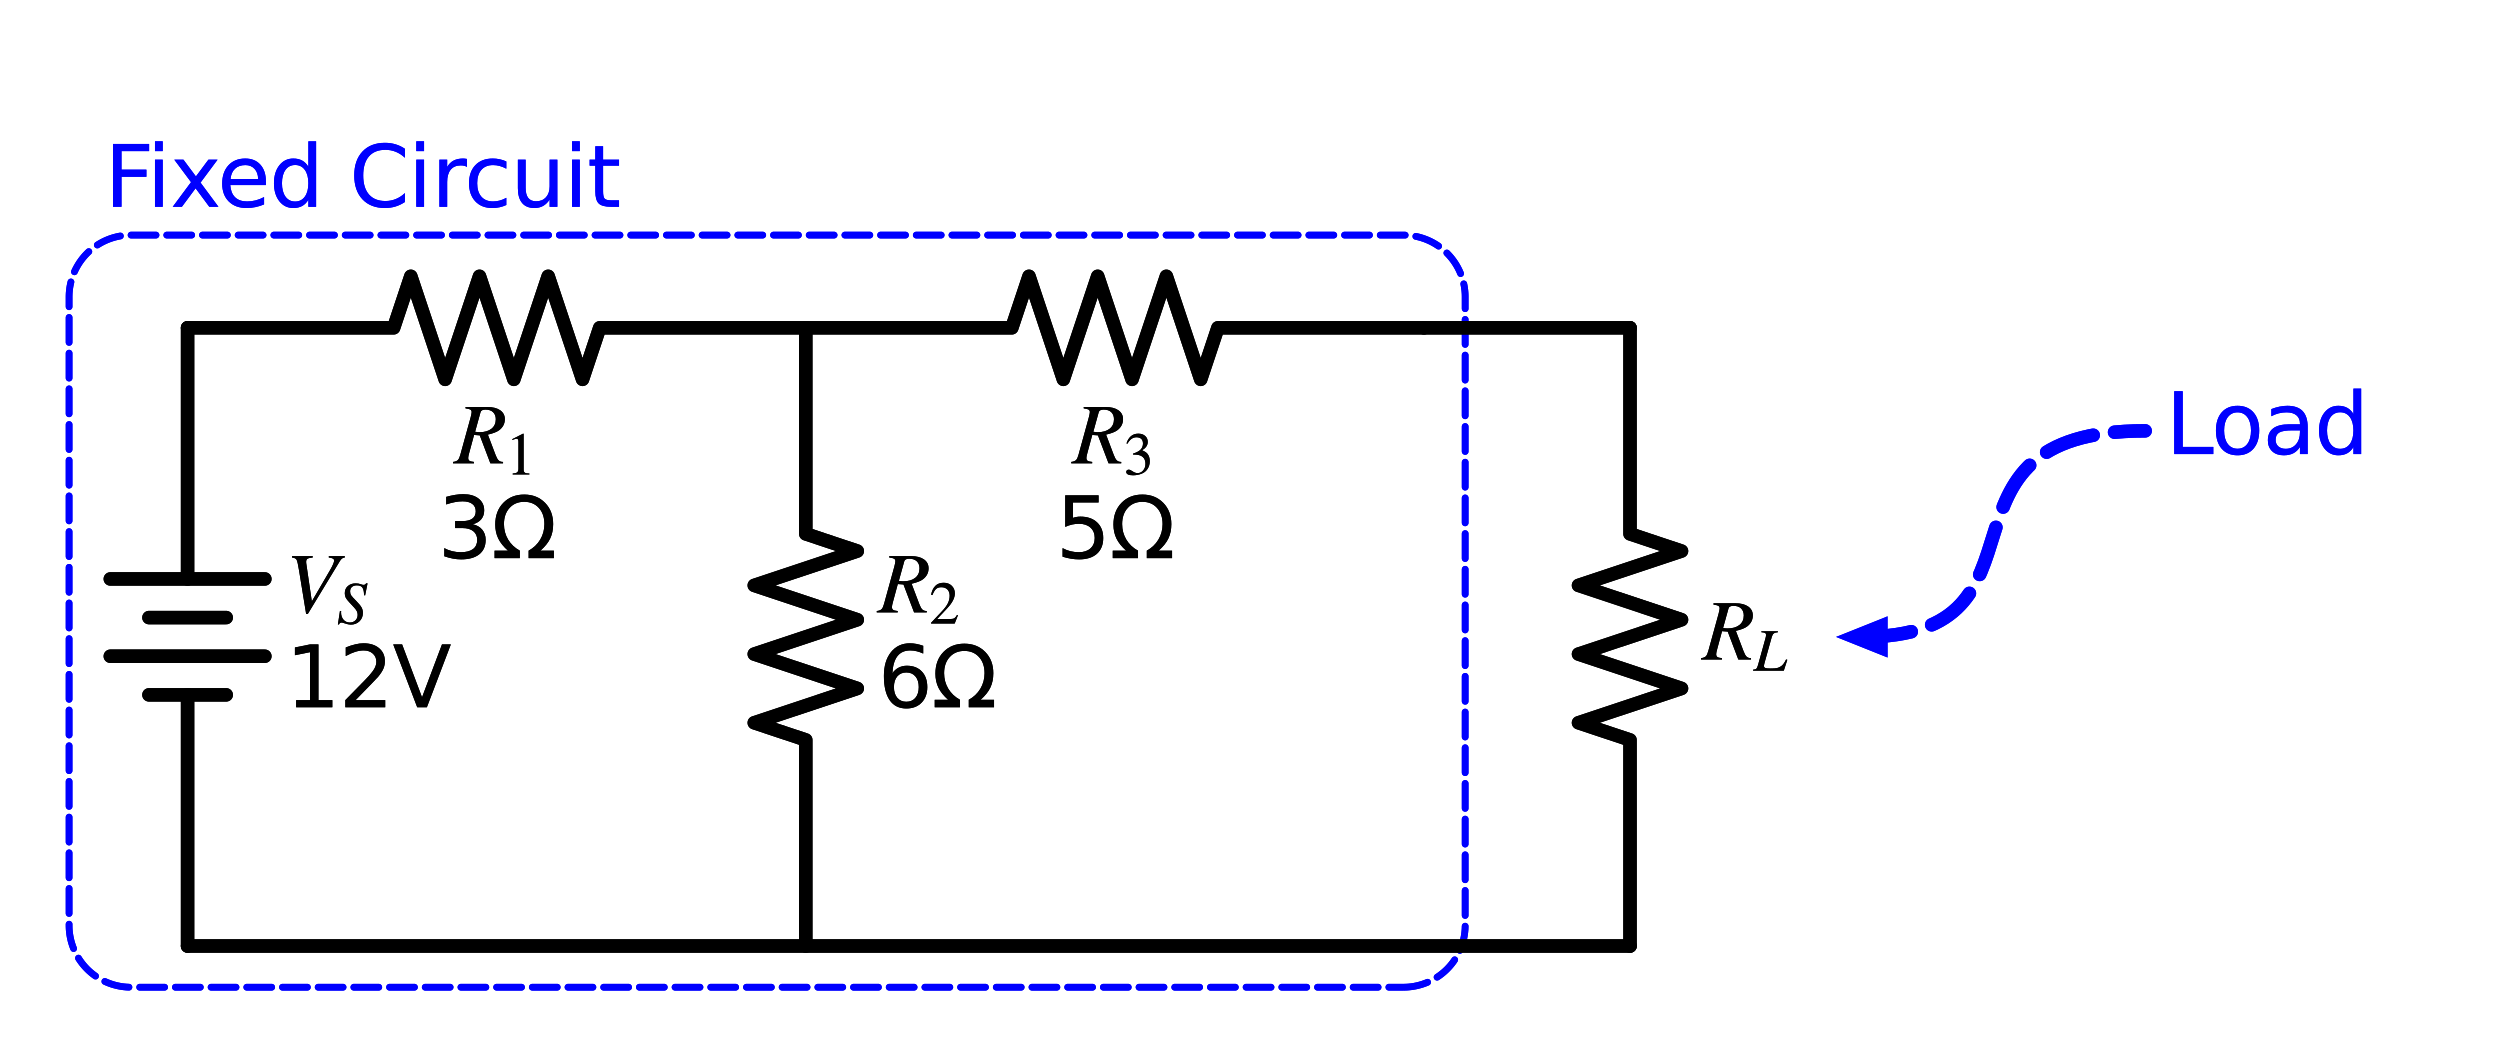 <?xml version="1.0" encoding="utf-8" standalone="no"?>
<!DOCTYPE svg PUBLIC "-//W3C//DTD SVG 1.1//EN"
  "http://www.w3.org/Graphics/SVG/1.1/DTD/svg11.dtd">
<svg xmlns:xlink="http://www.w3.org/1999/xlink" width="371.247pt" height="156.86pt" viewBox="0 0 371.247 156.86" xmlns="http://www.w3.org/2000/svg" version="1.1">
 <defs>
  <style type="text/css">*{stroke-linejoin: round; stroke-linecap: butt}</style>
 </defs>
 <g id="figure_1">
  <g id="patch_1">
   <path d="M 0 156.86 
L 371.247 156.86 
L 371.247 0 
L 0 0 
L 0 156.86 
z
" style="fill: none"/>
  </g>
  <g id="axes_1">
   <g id="patch_2">
    <path d="M 208.395 146.6 
L 208.541 146.599 
L 208.686 146.595 
L 208.832 146.59 
L 208.977 146.582 
L 209.123 146.571 
L 209.268 146.558 
L 209.412 146.543 
L 209.557 146.526 
L 209.701 146.507 
L 209.845 146.485 
L 209.989 146.461 
L 210.132 146.434 
L 210.275 146.405 
L 210.417 146.374 
L 210.559 146.341 
L 210.701 146.306 
L 210.841 146.268 
L 210.981 146.228 
L 211.121 146.186 
L 211.259 146.142 
L 211.397 146.095 
L 211.535 146.046 
L 211.671 145.995 
L 211.807 145.942 
L 211.942 145.887 
L 212.076 145.83 
L 212.209 145.77 
L 212.341 145.709 
L 212.472 145.645 
L 212.602 145.58 
L 212.73 145.512 
L 212.858 145.442 
L 212.985 145.37 
L 213.111 145.296 
L 213.235 145.22 
L 213.358 145.143 
L 213.48 145.063 
L 213.601 144.981 
L 213.72 144.898 
L 213.838 144.812 
L 213.954 144.725 
L 214.07 144.636 
L 214.183 144.545 
L 214.296 144.452 
L 214.407 144.358 
L 214.516 144.262 
L 214.624 144.164 
L 214.73 144.064 
L 214.835 143.963 
L 214.938 143.86 
L 215.039 143.755 
L 215.139 143.649 
L 215.237 143.541 
L 215.333 143.432 
L 215.427 143.321 
L 215.52 143.208 
L 215.611 143.095 
L 215.7 142.979 
L 215.787 142.863 
L 215.873 142.745 
L 215.956 142.626 
L 216.038 142.505 
L 216.118 142.383 
L 216.195 142.26 
L 216.271 142.136 
L 216.345 142.01 
L 216.417 141.883 
L 216.487 141.755 
L 216.555 141.627 
L 216.62 141.497 
L 216.684 141.366 
L 216.745 141.234 
L 216.805 141.101 
L 216.862 140.967 
L 216.917 140.832 
L 216.97 140.696 
L 217.021 140.56 
L 217.07 140.422 
L 217.117 140.284 
L 217.161 140.146 
L 217.203 140.006 
L 217.243 139.866 
L 217.281 139.726 
L 217.316 139.584 
L 217.349 139.442 
L 217.38 139.3 
L 217.409 139.157 
L 217.436 139.014 
L 217.46 138.87 
L 217.482 138.726 
L 217.501 138.582 
L 217.518 138.437 
L 217.533 138.293 
L 217.546 138.148 
L 217.557 138.002 
L 217.565 137.857 
L 217.57 137.711 
L 217.574 137.566 
L 217.575 137.42 
L 217.575 44.09 
L 217.574 43.944 
L 217.57 43.799 
L 217.565 43.653 
L 217.557 43.508 
L 217.546 43.362 
L 217.533 43.217 
L 217.518 43.073 
L 217.501 42.928 
L 217.482 42.784 
L 217.46 42.64 
L 217.436 42.496 
L 217.409 42.353 
L 217.38 42.21 
L 217.349 42.068 
L 217.316 41.926 
L 217.281 41.784 
L 217.243 41.644 
L 217.203 41.504 
L 217.161 41.364 
L 217.117 41.226 
L 217.07 41.088 
L 217.021 40.95 
L 216.97 40.814 
L 216.917 40.678 
L 216.862 40.543 
L 216.805 40.409 
L 216.745 40.276 
L 216.684 40.144 
L 216.62 40.013 
L 216.555 39.883 
L 216.487 39.755 
L 216.417 39.627 
L 216.345 39.5 
L 216.271 39.374 
L 216.195 39.25 
L 216.118 39.127 
L 216.038 39.005 
L 215.956 38.884 
L 215.873 38.765 
L 215.787 38.647 
L 215.7 38.531 
L 215.611 38.415 
L 215.52 38.302 
L 215.427 38.189 
L 215.333 38.078 
L 215.237 37.969 
L 215.139 37.861 
L 215.039 37.755 
L 214.938 37.65 
L 214.835 37.547 
L 214.73 37.446 
L 214.624 37.346 
L 214.516 37.248 
L 214.407 37.152 
L 214.296 37.058 
L 214.183 36.965 
L 214.07 36.874 
L 213.954 36.785 
L 213.838 36.698 
L 213.72 36.612 
L 213.601 36.529 
L 213.48 36.447 
L 213.358 36.367 
L 213.235 36.29 
L 213.111 36.214 
L 212.985 36.14 
L 212.858 36.068 
L 212.73 35.998 
L 212.602 35.93 
L 212.472 35.865 
L 212.341 35.801 
L 212.209 35.74 
L 212.076 35.68 
L 211.942 35.623 
L 211.807 35.568 
L 211.671 35.515 
L 211.535 35.464 
L 211.397 35.415 
L 211.259 35.368 
L 211.121 35.324 
L 210.981 35.282 
L 210.841 35.242 
L 210.701 35.204 
L 210.559 35.169 
L 210.417 35.136 
L 210.275 35.105 
L 210.132 35.076 
L 209.989 35.049 
L 209.845 35.025 
L 209.701 35.003 
L 209.557 34.984 
L 209.412 34.967 
L 209.268 34.952 
L 209.123 34.939 
L 208.977 34.928 
L 208.832 34.92 
L 208.686 34.915 
L 208.541 34.911 
L 208.395 34.91 
L 19.44 34.91 
L 19.294 34.911 
L 19.149 34.915 
L 19.003 34.92 
L 18.858 34.928 
L 18.712 34.939 
L 18.567 34.952 
L 18.423 34.967 
L 18.278 34.984 
L 18.134 35.003 
L 17.99 35.025 
L 17.846 35.049 
L 17.703 35.076 
L 17.56 35.105 
L 17.418 35.136 
L 17.276 35.169 
L 17.134 35.204 
L 16.994 35.242 
L 16.854 35.282 
L 16.714 35.324 
L 16.576 35.368 
L 16.438 35.415 
L 16.3 35.464 
L 16.164 35.515 
L 16.028 35.568 
L 15.893 35.623 
L 15.759 35.68 
L 15.626 35.74 
L 15.494 35.801 
L 15.363 35.865 
L 15.233 35.93 
L 15.105 35.998 
L 14.977 36.068 
L 14.85 36.14 
L 14.724 36.214 
L 14.6 36.29 
L 14.477 36.367 
L 14.355 36.447 
L 14.234 36.529 
L 14.115 36.612 
L 13.997 36.698 
L 13.881 36.785 
L 13.765 36.874 
L 13.652 36.965 
L 13.539 37.058 
L 13.428 37.152 
L 13.319 37.248 
L 13.211 37.346 
L 13.105 37.446 
L 13 37.547 
L 12.897 37.65 
L 12.796 37.755 
L 12.696 37.861 
L 12.598 37.969 
L 12.502 38.078 
L 12.408 38.189 
L 12.315 38.302 
L 12.224 38.415 
L 12.135 38.531 
L 12.048 38.647 
L 11.962 38.765 
L 11.879 38.884 
L 11.797 39.005 
L 11.717 39.127 
L 11.64 39.25 
L 11.564 39.374 
L 11.49 39.5 
L 11.418 39.627 
L 11.348 39.755 
L 11.28 39.883 
L 11.215 40.013 
L 11.151 40.144 
L 11.09 40.276 
L 11.03 40.409 
L 10.973 40.543 
L 10.918 40.678 
L 10.865 40.814 
L 10.814 40.95 
L 10.765 41.088 
L 10.718 41.226 
L 10.674 41.364 
L 10.632 41.504 
L 10.592 41.644 
L 10.554 41.784 
L 10.519 41.926 
L 10.486 42.068 
L 10.455 42.21 
L 10.426 42.353 
L 10.399 42.496 
L 10.375 42.64 
L 10.353 42.784 
L 10.334 42.928 
L 10.317 43.073 
L 10.302 43.217 
L 10.289 43.362 
L 10.278 43.508 
L 10.27 43.653 
L 10.265 43.799 
L 10.261 43.944 
L 10.26 44.09 
L 10.26 137.42 
L 10.261 137.566 
L 10.265 137.711 
L 10.27 137.857 
L 10.278 138.002 
L 10.289 138.148 
L 10.302 138.293 
L 10.317 138.437 
L 10.334 138.582 
L 10.353 138.726 
L 10.375 138.87 
L 10.399 139.014 
L 10.426 139.157 
L 10.455 139.3 
L 10.486 139.442 
L 10.519 139.584 
L 10.554 139.726 
L 10.592 139.866 
L 10.632 140.006 
L 10.674 140.146 
L 10.718 140.284 
L 10.765 140.422 
L 10.814 140.56 
L 10.865 140.696 
L 10.918 140.832 
L 10.973 140.967 
L 11.03 141.101 
L 11.09 141.234 
L 11.151 141.366 
L 11.215 141.497 
L 11.28 141.627 
L 11.348 141.755 
L 11.418 141.883 
L 11.49 142.01 
L 11.564 142.136 
L 11.64 142.26 
L 11.717 142.383 
L 11.797 142.505 
L 11.879 142.626 
L 11.962 142.745 
L 12.048 142.863 
L 12.135 142.979 
L 12.224 143.095 
L 12.315 143.208 
L 12.408 143.321 
L 12.502 143.432 
L 12.598 143.541 
L 12.696 143.649 
L 12.796 143.755 
L 12.897 143.86 
L 13 143.963 
L 13.105 144.064 
L 13.211 144.164 
L 13.319 144.262 
L 13.428 144.358 
L 13.539 144.452 
L 13.652 144.545 
L 13.765 144.636 
L 13.881 144.725 
L 13.997 144.812 
L 14.115 144.898 
L 14.234 144.981 
L 14.355 145.063 
L 14.477 145.143 
L 14.6 145.22 
L 14.724 145.296 
L 14.85 145.37 
L 14.977 145.442 
L 15.105 145.512 
L 15.233 145.58 
L 15.363 145.645 
L 15.494 145.709 
L 15.626 145.77 
L 15.759 145.83 
L 15.893 145.887 
L 16.028 145.942 
L 16.164 145.995 
L 16.3 146.046 
L 16.438 146.095 
L 16.576 146.142 
L 16.714 146.186 
L 16.854 146.228 
L 16.994 146.268 
L 17.134 146.306 
L 17.276 146.341 
L 17.418 146.374 
L 17.56 146.405 
L 17.703 146.434 
L 17.846 146.461 
L 17.99 146.485 
L 18.134 146.507 
L 18.278 146.526 
L 18.423 146.543 
L 18.567 146.558 
L 18.712 146.571 
L 18.858 146.582 
L 19.003 146.59 
L 19.149 146.595 
L 19.294 146.599 
L 19.44 146.6 
L 208.395 146.6 
z
" clip-path="url(#pefaad13adb)" style="fill: none; stroke-dasharray: 3.7,1.6; stroke-dashoffset: 0; stroke: #0000ff; stroke-linecap: round"/>
   </g>
   <g id="patch_3">
    <path d="M 276.48 94.58 
C 307.08 94.58 284.13 63.98 318.555 63.98 
" clip-path="url(#pefaad13adb)" style="fill: none; stroke-dasharray: 7.4,3.2; stroke-dashoffset: 0; stroke: #0000ff; stroke-width: 2; stroke-linejoin: miter; stroke-linecap: round"/>
   </g>
   <g id="patch_4">
    <path d="M 280.305 97.64 
L 272.655 94.58 
L 280.305 91.52 
z
" clip-path="url(#pefaad13adb)" style="fill: #0000ff"/>
   </g>
   <g id="patch_5">
    <path d="M 208.395 146.6 
L 208.541 146.599 
L 208.686 146.595 
L 208.832 146.59 
L 208.977 146.582 
L 209.123 146.571 
L 209.268 146.558 
L 209.412 146.543 
L 209.557 146.526 
L 209.701 146.507 
L 209.845 146.485 
L 209.989 146.461 
L 210.132 146.434 
L 210.275 146.405 
L 210.417 146.374 
L 210.559 146.341 
L 210.701 146.306 
L 210.841 146.268 
L 210.981 146.228 
L 211.121 146.186 
L 211.259 146.142 
L 211.397 146.095 
L 211.535 146.046 
L 211.671 145.995 
L 211.807 145.942 
L 211.942 145.887 
L 212.076 145.83 
L 212.209 145.77 
L 212.341 145.709 
L 212.472 145.645 
L 212.602 145.58 
L 212.73 145.512 
L 212.858 145.442 
L 212.985 145.37 
L 213.111 145.296 
L 213.235 145.22 
L 213.358 145.143 
L 213.48 145.063 
L 213.601 144.981 
L 213.72 144.898 
L 213.838 144.812 
L 213.954 144.725 
L 214.07 144.636 
L 214.183 144.545 
L 214.296 144.452 
L 214.407 144.358 
L 214.516 144.262 
L 214.624 144.164 
L 214.73 144.064 
L 214.835 143.963 
L 214.938 143.86 
L 215.039 143.755 
L 215.139 143.649 
L 215.237 143.541 
L 215.333 143.432 
L 215.427 143.321 
L 215.52 143.208 
L 215.611 143.095 
L 215.7 142.979 
L 215.787 142.863 
L 215.873 142.745 
L 215.956 142.626 
L 216.038 142.505 
L 216.118 142.383 
L 216.195 142.26 
L 216.271 142.136 
L 216.345 142.01 
L 216.417 141.883 
L 216.487 141.755 
L 216.555 141.627 
L 216.62 141.497 
L 216.684 141.366 
L 216.745 141.234 
L 216.805 141.101 
L 216.862 140.967 
L 216.917 140.832 
L 216.97 140.696 
L 217.021 140.56 
L 217.07 140.422 
L 217.117 140.284 
L 217.161 140.146 
L 217.203 140.006 
L 217.243 139.866 
L 217.281 139.726 
L 217.316 139.584 
L 217.349 139.442 
L 217.38 139.3 
L 217.409 139.157 
L 217.436 139.014 
L 217.46 138.87 
L 217.482 138.726 
L 217.501 138.582 
L 217.518 138.437 
L 217.533 138.293 
L 217.546 138.148 
L 217.557 138.002 
L 217.565 137.857 
L 217.57 137.711 
L 217.574 137.566 
L 217.575 137.42 
L 217.575 44.09 
L 217.574 43.944 
L 217.57 43.799 
L 217.565 43.653 
L 217.557 43.508 
L 217.546 43.362 
L 217.533 43.217 
L 217.518 43.073 
L 217.501 42.928 
L 217.482 42.784 
L 217.46 42.64 
L 217.436 42.496 
L 217.409 42.353 
L 217.38 42.21 
L 217.349 42.068 
L 217.316 41.926 
L 217.281 41.784 
L 217.243 41.644 
L 217.203 41.504 
L 217.161 41.364 
L 217.117 41.226 
L 217.07 41.088 
L 217.021 40.95 
L 216.97 40.814 
L 216.917 40.678 
L 216.862 40.543 
L 216.805 40.409 
L 216.745 40.276 
L 216.684 40.144 
L 216.62 40.013 
L 216.555 39.883 
L 216.487 39.755 
L 216.417 39.627 
L 216.345 39.5 
L 216.271 39.374 
L 216.195 39.25 
L 216.118 39.127 
L 216.038 39.005 
L 215.956 38.884 
L 215.873 38.765 
L 215.787 38.647 
L 215.7 38.531 
L 215.611 38.415 
L 215.52 38.302 
L 215.427 38.189 
L 215.333 38.078 
L 215.237 37.969 
L 215.139 37.861 
L 215.039 37.755 
L 214.938 37.65 
L 214.835 37.547 
L 214.73 37.446 
L 214.624 37.346 
L 214.516 37.248 
L 214.407 37.152 
L 214.296 37.058 
L 214.183 36.965 
L 214.07 36.874 
L 213.954 36.785 
L 213.838 36.698 
L 213.72 36.612 
L 213.601 36.529 
L 213.48 36.447 
L 213.358 36.367 
L 213.235 36.29 
L 213.111 36.214 
L 212.985 36.14 
L 212.858 36.068 
L 212.73 35.998 
L 212.602 35.93 
L 212.472 35.865 
L 212.341 35.801 
L 212.209 35.74 
L 212.076 35.68 
L 211.942 35.623 
L 211.807 35.568 
L 211.671 35.515 
L 211.535 35.464 
L 211.397 35.415 
L 211.259 35.368 
L 211.121 35.324 
L 210.981 35.282 
L 210.841 35.242 
L 210.701 35.204 
L 210.559 35.169 
L 210.417 35.136 
L 210.275 35.105 
L 210.132 35.076 
L 209.989 35.049 
L 209.845 35.025 
L 209.701 35.003 
L 209.557 34.984 
L 209.412 34.967 
L 209.268 34.952 
L 209.123 34.939 
L 208.977 34.928 
L 208.832 34.92 
L 208.686 34.915 
L 208.541 34.911 
L 208.395 34.91 
L 19.44 34.91 
L 19.294 34.911 
L 19.149 34.915 
L 19.003 34.92 
L 18.858 34.928 
L 18.712 34.939 
L 18.567 34.952 
L 18.423 34.967 
L 18.278 34.984 
L 18.134 35.003 
L 17.99 35.025 
L 17.846 35.049 
L 17.703 35.076 
L 17.56 35.105 
L 17.418 35.136 
L 17.276 35.169 
L 17.134 35.204 
L 16.994 35.242 
L 16.854 35.282 
L 16.714 35.324 
L 16.576 35.368 
L 16.438 35.415 
L 16.3 35.464 
L 16.164 35.515 
L 16.028 35.568 
L 15.893 35.623 
L 15.759 35.68 
L 15.626 35.74 
L 15.494 35.801 
L 15.363 35.865 
L 15.233 35.93 
L 15.105 35.998 
L 14.977 36.068 
L 14.85 36.14 
L 14.724 36.214 
L 14.6 36.29 
L 14.477 36.367 
L 14.355 36.447 
L 14.234 36.529 
L 14.115 36.612 
L 13.997 36.698 
L 13.881 36.785 
L 13.765 36.874 
L 13.652 36.965 
L 13.539 37.058 
L 13.428 37.152 
L 13.319 37.248 
L 13.211 37.346 
L 13.105 37.446 
L 13 37.547 
L 12.897 37.65 
L 12.796 37.755 
L 12.696 37.861 
L 12.598 37.969 
L 12.502 38.078 
L 12.408 38.189 
L 12.315 38.302 
L 12.224 38.415 
L 12.135 38.531 
L 12.048 38.647 
L 11.962 38.765 
L 11.879 38.884 
L 11.797 39.005 
L 11.717 39.127 
L 11.64 39.25 
L 11.564 39.374 
L 11.49 39.5 
L 11.418 39.627 
L 11.348 39.755 
L 11.28 39.883 
L 11.215 40.013 
L 11.151 40.144 
L 11.09 40.276 
L 11.03 40.409 
L 10.973 40.543 
L 10.918 40.678 
L 10.865 40.814 
L 10.814 40.95 
L 10.765 41.088 
L 10.718 41.226 
L 10.674 41.364 
L 10.632 41.504 
L 10.592 41.644 
L 10.554 41.784 
L 10.519 41.926 
L 10.486 42.068 
L 10.455 42.21 
L 10.426 42.353 
L 10.399 42.496 
L 10.375 42.64 
L 10.353 42.784 
L 10.334 42.928 
L 10.317 43.073 
L 10.302 43.217 
L 10.289 43.362 
L 10.278 43.508 
L 10.27 43.653 
L 10.265 43.799 
L 10.261 43.944 
L 10.26 44.09 
L 10.26 137.42 
L 10.261 137.566 
L 10.265 137.711 
L 10.27 137.857 
L 10.278 138.002 
L 10.289 138.148 
L 10.302 138.293 
L 10.317 138.437 
L 10.334 138.582 
L 10.353 138.726 
L 10.375 138.87 
L 10.399 139.014 
L 10.426 139.157 
L 10.455 139.3 
L 10.486 139.442 
L 10.519 139.584 
L 10.554 139.726 
L 10.592 139.866 
L 10.632 140.006 
L 10.674 140.146 
L 10.718 140.284 
L 10.765 140.422 
L 10.814 140.56 
L 10.865 140.696 
L 10.918 140.832 
L 10.973 140.967 
L 11.03 141.101 
L 11.09 141.234 
L 11.151 141.366 
L 11.215 141.497 
L 11.28 141.627 
L 11.348 141.755 
L 11.418 141.883 
L 11.49 142.01 
L 11.564 142.136 
L 11.64 142.26 
L 11.717 142.383 
L 11.797 142.505 
L 11.879 142.626 
L 11.962 142.745 
L 12.048 142.863 
L 12.135 142.979 
L 12.224 143.095 
L 12.315 143.208 
L 12.408 143.321 
L 12.502 143.432 
L 12.598 143.541 
L 12.696 143.649 
L 12.796 143.755 
L 12.897 143.86 
L 13 143.963 
L 13.105 144.064 
L 13.211 144.164 
L 13.319 144.262 
L 13.428 144.358 
L 13.539 144.452 
L 13.652 144.545 
L 13.765 144.636 
L 13.881 144.725 
L 13.997 144.812 
L 14.115 144.898 
L 14.234 144.981 
L 14.355 145.063 
L 14.477 145.143 
L 14.6 145.22 
L 14.724 145.296 
L 14.85 145.37 
L 14.977 145.442 
L 15.105 145.512 
L 15.233 145.58 
L 15.363 145.645 
L 15.494 145.709 
L 15.626 145.77 
L 15.759 145.83 
L 15.893 145.887 
L 16.028 145.942 
L 16.164 145.995 
L 16.3 146.046 
L 16.438 146.095 
L 16.576 146.142 
L 16.714 146.186 
L 16.854 146.228 
L 16.994 146.268 
L 17.134 146.306 
L 17.276 146.341 
L 17.418 146.374 
L 17.56 146.405 
L 17.703 146.434 
L 17.846 146.461 
L 17.99 146.485 
L 18.134 146.507 
L 18.278 146.526 
L 18.423 146.543 
L 18.567 146.558 
L 18.712 146.571 
L 18.858 146.582 
L 19.003 146.59 
L 19.149 146.595 
L 19.294 146.599 
L 19.44 146.6 
L 208.395 146.6 
z
" clip-path="url(#pefaad13adb)" style="fill: none; stroke-dasharray: 3.7,1.6; stroke-dashoffset: 0; stroke: #0000ff; stroke-linecap: round"/>
   </g>
   <g id="patch_6">
    <path d="M 276.48 94.58 
C 307.08 94.58 284.13 63.98 318.555 63.98 
" clip-path="url(#pefaad13adb)" style="fill: none; stroke-dasharray: 7.4,3.2; stroke-dashoffset: 0; stroke: #0000ff; stroke-width: 2; stroke-linejoin: miter; stroke-linecap: round"/>
   </g>
   <g id="patch_7">
    <path d="M 280.305 97.64 
L 272.655 94.58 
L 280.305 91.52 
z
" clip-path="url(#pefaad13adb)" style="fill: #0000ff"/>
   </g>
   <g id="line2d_1">
    <path d="M 27.855 140.48 
L 27.855 103.186 
M 27.855 85.974 
L 27.855 48.68 
" clip-path="url(#pefaad13adb)" style="fill: none; stroke: #000000; stroke-width: 2; stroke-linecap: round"/>
   </g>
   <g id="line2d_2">
    <path d="M 39.33 85.974 
L 16.38 85.974 
" clip-path="url(#pefaad13adb)" style="fill: none; stroke: #000000; stroke-width: 2; stroke-linecap: round"/>
   </g>
   <g id="line2d_3">
    <path d="M 33.593 91.711 
L 22.117 91.711 
" clip-path="url(#pefaad13adb)" style="fill: none; stroke: #000000; stroke-width: 2; stroke-linecap: round"/>
   </g>
   <g id="line2d_4">
    <path d="M 39.33 97.449 
L 16.38 97.449 
" clip-path="url(#pefaad13adb)" style="fill: none; stroke: #000000; stroke-width: 2; stroke-linecap: round"/>
   </g>
   <g id="line2d_5">
    <path d="M 33.593 103.186 
L 22.117 103.186 
" clip-path="url(#pefaad13adb)" style="fill: none; stroke: #000000; stroke-width: 2; stroke-linecap: round"/>
   </g>
   <g id="line2d_6">
    <path d="M 27.855 48.68 
L 58.455 48.68 
L 61.005 41.03 
L 66.105 56.33 
L 71.205 41.03 
L 76.305 56.33 
L 81.405 41.03 
L 86.505 56.33 
L 89.055 48.68 
L 119.655 48.68 
" clip-path="url(#pefaad13adb)" style="fill: none; stroke: #000000; stroke-width: 2; stroke-linecap: round"/>
   </g>
   <g id="line2d_7">
    <path d="M 119.655 48.68 
L 150.255 48.68 
L 152.805 41.03 
L 157.905 56.33 
L 163.005 41.03 
L 168.105 56.33 
L 173.205 41.03 
L 178.305 56.33 
L 180.855 48.68 
L 211.455 48.68 
" clip-path="url(#pefaad13adb)" style="fill: none; stroke: #000000; stroke-width: 2; stroke-linecap: round"/>
   </g>
   <g id="line2d_8">
    <path d="M 211.455 48.68 
L 226.755 48.68 
L 242.055 48.68 
" clip-path="url(#pefaad13adb)" style="fill: none; stroke: #000000; stroke-width: 2; stroke-linecap: round"/>
   </g>
   <g id="line2d_9">
    <path d="M 242.055 48.68 
L 242.055 79.28 
L 249.705 81.83 
L 234.405 86.93 
L 249.705 92.03 
L 234.405 97.13 
L 249.705 102.23 
L 234.405 107.33 
L 242.055 109.88 
L 242.055 140.48 
" clip-path="url(#pefaad13adb)" style="fill: none; stroke: #000000; stroke-width: 2; stroke-linecap: round"/>
   </g>
   <g id="line2d_10">
    <path d="M 242.055 140.48 
L 134.955 140.48 
L 27.855 140.48 
" clip-path="url(#pefaad13adb)" style="fill: none; stroke: #000000; stroke-width: 2; stroke-linecap: round"/>
   </g>
   <g id="line2d_11">
    <path d="M 119.655 48.68 
L 119.655 79.28 
L 127.305 81.83 
L 112.005 86.93 
L 127.305 92.03 
L 112.005 97.13 
L 127.305 102.23 
L 112.005 107.33 
L 119.655 109.88 
L 119.655 140.48 
" clip-path="url(#pefaad13adb)" style="fill: none; stroke: #000000; stroke-width: 2; stroke-linecap: round"/>
   </g>
   <g id="line2d_12">
    <path d="M 27.855 140.48 
L 27.855 103.186 
M 27.855 85.974 
L 27.855 48.68 
" clip-path="url(#pefaad13adb)" style="fill: none; stroke: #000000; stroke-width: 2; stroke-linecap: round"/>
   </g>
   <g id="line2d_13">
    <path d="M 39.33 85.974 
L 16.38 85.974 
" clip-path="url(#pefaad13adb)" style="fill: none; stroke: #000000; stroke-width: 2; stroke-linecap: round"/>
   </g>
   <g id="line2d_14">
    <path d="M 33.593 91.711 
L 22.117 91.711 
" clip-path="url(#pefaad13adb)" style="fill: none; stroke: #000000; stroke-width: 2; stroke-linecap: round"/>
   </g>
   <g id="line2d_15">
    <path d="M 39.33 97.449 
L 16.38 97.449 
" clip-path="url(#pefaad13adb)" style="fill: none; stroke: #000000; stroke-width: 2; stroke-linecap: round"/>
   </g>
   <g id="line2d_16">
    <path d="M 33.593 103.186 
L 22.117 103.186 
" clip-path="url(#pefaad13adb)" style="fill: none; stroke: #000000; stroke-width: 2; stroke-linecap: round"/>
   </g>
   <g id="line2d_17">
    <path d="M 27.855 48.68 
L 58.455 48.68 
L 61.005 41.03 
L 66.105 56.33 
L 71.205 41.03 
L 76.305 56.33 
L 81.405 41.03 
L 86.505 56.33 
L 89.055 48.68 
L 119.655 48.68 
" clip-path="url(#pefaad13adb)" style="fill: none; stroke: #000000; stroke-width: 2; stroke-linecap: round"/>
   </g>
   <g id="line2d_18">
    <path d="M 119.655 48.68 
L 150.255 48.68 
L 152.805 41.03 
L 157.905 56.33 
L 163.005 41.03 
L 168.105 56.33 
L 173.205 41.03 
L 178.305 56.33 
L 180.855 48.68 
L 211.455 48.68 
" clip-path="url(#pefaad13adb)" style="fill: none; stroke: #000000; stroke-width: 2; stroke-linecap: round"/>
   </g>
   <g id="line2d_19">
    <path d="M 211.455 48.68 
L 226.755 48.68 
L 242.055 48.68 
" clip-path="url(#pefaad13adb)" style="fill: none; stroke: #000000; stroke-width: 2; stroke-linecap: round"/>
   </g>
   <g id="line2d_20">
    <path d="M 242.055 48.68 
L 242.055 79.28 
L 249.705 81.83 
L 234.405 86.93 
L 249.705 92.03 
L 234.405 97.13 
L 249.705 102.23 
L 234.405 107.33 
L 242.055 109.88 
L 242.055 140.48 
" clip-path="url(#pefaad13adb)" style="fill: none; stroke: #000000; stroke-width: 2; stroke-linecap: round"/>
   </g>
   <g id="line2d_21">
    <path d="M 242.055 140.48 
L 134.955 140.48 
L 27.855 140.48 
" clip-path="url(#pefaad13adb)" style="fill: none; stroke: #000000; stroke-width: 2; stroke-linecap: round"/>
   </g>
   <g id="line2d_22">
    <path d="M 119.655 48.68 
L 119.655 79.28 
L 127.305 81.83 
L 112.005 86.93 
L 127.305 92.03 
L 112.005 97.13 
L 127.305 102.23 
L 112.005 107.33 
L 119.655 109.88 
L 119.655 140.48 
" clip-path="url(#pefaad13adb)" style="fill: none; stroke: #000000; stroke-width: 2; stroke-linecap: round"/>
   </g>
   <g id="text_1">
    <g clip-path="url(#pefaad13adb)">
     <!-- $V_{S}$ -->
     <g transform="translate(42.39 91.031)scale(0.125 -0.125)">
      <defs>
       <path id="STIXGeneral-Italic-56" d="M 4403 4179 
L 4403 4077 
Q 4198 4070 4045 3821 
L 1658 -115 
L 1536 -115 
L 1011 3104 
Q 902 3776 828 3910 
Q 755 4045 486 4077 
L 486 4179 
L 2022 4179 
L 2022 4077 
Q 1722 4045 1629 3981 
Q 1536 3917 1536 3750 
Q 1536 3686 1542 3654 
L 1958 819 
L 3302 3123 
Q 3616 3661 3616 3859 
Q 3616 4032 3219 4077 
L 3219 4179 
L 4403 4179 
z
" transform="scale(0.016)"/>
       <path id="STIXGeneral-Italic-53" d="M 3251 4269 
L 2995 2989 
L 2880 3008 
Q 2880 3539 2720 3795 
Q 2560 4051 2118 4051 
Q 1786 4051 1594 3881 
Q 1402 3712 1402 3411 
Q 1402 3168 1504 3005 
Q 1606 2842 2035 2413 
Q 2464 1978 2611 1715 
Q 2758 1453 2758 1133 
Q 2758 589 2390 237 
Q 2022 -115 1466 -115 
Q 1222 -115 800 32 
Q 595 109 499 109 
Q 288 109 224 -96 
L 109 -96 
L 326 1338 
L 454 1325 
Q 442 1267 442 1178 
Q 442 710 701 409 
Q 960 109 1363 109 
Q 1734 109 1968 336 
Q 2202 563 2202 928 
Q 2202 1139 2118 1308 
Q 2035 1478 1818 1715 
L 1568 1984 
Q 1549 2003 1459 2102 
Q 1370 2202 1318 2253 
Q 1030 2560 934 2755 
Q 838 2950 838 3213 
Q 838 3699 1168 3980 
Q 1498 4262 1978 4262 
Q 2310 4262 2522 4173 
Q 2707 4102 2816 4102 
Q 2925 4102 2982 4134 
Q 3040 4166 3104 4269 
L 3251 4269 
z
" transform="scale(0.016)"/>
      </defs>
      <use xlink:href="#STIXGeneral-Italic-56" transform="translate(0 0.703)"/>
      <use xlink:href="#STIXGeneral-Italic-53" transform="translate(61.1 -12.525)scale(0.7)"/>
     </g>
    </g>
    <g clip-path="url(#pefaad13adb)">
     <!-- 12V -->
     <g transform="translate(42.39 105.028)scale(0.125 -0.125)">
      <defs>
       <path id="DejaVuSans-31" d="M 794 531 
L 1825 531 
L 1825 4091 
L 703 3866 
L 703 4441 
L 1819 4666 
L 2450 4666 
L 2450 531 
L 3481 531 
L 3481 0 
L 794 0 
L 794 531 
z
" transform="scale(0.016)"/>
       <path id="DejaVuSans-32" d="M 1228 531 
L 3431 531 
L 3431 0 
L 469 0 
L 469 531 
Q 828 903 1448 1529 
Q 2069 2156 2228 2338 
Q 2531 2678 2651 2914 
Q 2772 3150 2772 3378 
Q 2772 3750 2511 3984 
Q 2250 4219 1831 4219 
Q 1534 4219 1204 4116 
Q 875 4013 500 3803 
L 500 4441 
Q 881 4594 1212 4672 
Q 1544 4750 1819 4750 
Q 2544 4750 2975 4387 
Q 3406 4025 3406 3419 
Q 3406 3131 3298 2873 
Q 3191 2616 2906 2266 
Q 2828 2175 2409 1742 
Q 1991 1309 1228 531 
z
" transform="scale(0.016)"/>
       <path id="DejaVuSans-56" d="M 1831 0 
L 50 4666 
L 709 4666 
L 2188 738 
L 3669 4666 
L 4325 4666 
L 2547 0 
L 1831 0 
z
" transform="scale(0.016)"/>
      </defs>
      <use xlink:href="#DejaVuSans-31"/>
      <use xlink:href="#DejaVuSans-32" x="63.623"/>
      <use xlink:href="#DejaVuSans-56" x="127.246"/>
     </g>
    </g>
   </g>
   <g id="text_2">
    <g clip-path="url(#pefaad13adb)">
     <!-- $R_{1}$ -->
     <g transform="translate(67.442 68.888)scale(0.125 -0.125)">
      <defs>
       <path id="STIXGeneral-Italic-52" d="M 845 4179 
L 2458 4179 
Q 3078 4179 3420 3936 
Q 3763 3693 3763 3277 
Q 3763 2778 3341 2458 
Q 3091 2266 2502 2131 
L 3072 627 
Q 3181 333 3299 217 
Q 3418 102 3629 102 
L 3629 0 
L 2688 0 
L 1901 2074 
L 1478 2106 
L 1126 806 
Q 1043 512 1043 403 
Q 1043 256 1126 192 
Q 1210 128 1472 102 
L 1472 0 
L -83 0 
L -83 102 
Q 173 134 278 243 
Q 384 352 461 646 
L 1222 3405 
Q 1299 3699 1299 3808 
Q 1299 3923 1210 3987 
Q 1133 4038 845 4077 
L 845 4179 
z
M 1958 3795 
L 1555 2342 
Q 1754 2310 1882 2310 
Q 2451 2310 2771 2566 
Q 3091 2822 3091 3270 
Q 3091 3603 2892 3795 
Q 2694 3987 2323 3987 
Q 2010 3987 1958 3795 
z
" transform="scale(0.016)"/>
       <path id="STIXGeneral-Regular-31" d="M 2522 0 
L 755 0 
L 755 96 
Q 1107 115 1235 227 
Q 1363 339 1363 608 
L 1363 3482 
Q 1363 3795 1171 3795 
Q 1082 3795 883 3718 
L 710 3654 
L 710 3744 
L 1856 4326 
L 1914 4307 
L 1914 486 
Q 1914 275 2042 185 
Q 2170 96 2522 96 
L 2522 0 
z
" transform="scale(0.016)"/>
      </defs>
      <use xlink:href="#STIXGeneral-Italic-52" transform="translate(0 0.703)"/>
      <use xlink:href="#STIXGeneral-Regular-31" transform="translate(61.1 -12.525)scale(0.7)"/>
     </g>
    </g>
    <g clip-path="url(#pefaad13adb)">
     <!-- 3Ω -->
     <g transform="translate(65.002 82.885)scale(0.125 -0.125)">
      <defs>
       <path id="DejaVuSans-33" d="M 2597 2516 
Q 3050 2419 3304 2112 
Q 3559 1806 3559 1356 
Q 3559 666 3084 287 
Q 2609 -91 1734 -91 
Q 1441 -91 1130 -33 
Q 819 25 488 141 
L 488 750 
Q 750 597 1062 519 
Q 1375 441 1716 441 
Q 2309 441 2620 675 
Q 2931 909 2931 1356 
Q 2931 1769 2642 2001 
Q 2353 2234 1838 2234 
L 1294 2234 
L 1294 2753 
L 1863 2753 
Q 2328 2753 2575 2939 
Q 2822 3125 2822 3475 
Q 2822 3834 2567 4026 
Q 2313 4219 1838 4219 
Q 1578 4219 1281 4162 
Q 984 4106 628 3988 
L 628 4550 
Q 988 4650 1302 4700 
Q 1616 4750 1894 4750 
Q 2613 4750 3031 4423 
Q 3450 4097 3450 3541 
Q 3450 3153 3228 2886 
Q 3006 2619 2597 2516 
z
" transform="scale(0.016)"/>
       <path id="DejaVuSans-3a9" d="M 4647 556 
L 4647 0 
L 2772 0 
L 2772 556 
Q 3325 859 3634 1378 
Q 3944 1897 3944 2528 
Q 3944 3278 3531 3731 
Q 3119 4184 2444 4184 
Q 1769 4184 1355 3729 
Q 941 3275 941 2528 
Q 941 1897 1250 1378 
Q 1563 859 2119 556 
L 2119 0 
L 244 0 
L 244 556 
L 1241 556 
Q 747 991 519 1456 
Q 294 1922 294 2497 
Q 294 3491 894 4106 
Q 1491 4722 2444 4722 
Q 3391 4722 3994 4106 
Q 4594 3494 4594 2528 
Q 4594 1922 4372 1459 
Q 4150 997 3647 556 
L 4647 556 
z
" transform="scale(0.016)"/>
      </defs>
      <use xlink:href="#DejaVuSans-33"/>
      <use xlink:href="#DejaVuSans-3a9" x="63.623"/>
     </g>
    </g>
   </g>
   <g id="text_3">
    <g clip-path="url(#pefaad13adb)">
     <!-- $R_{3}$ -->
     <g transform="translate(159.243 68.888)scale(0.125 -0.125)">
      <defs>
       <path id="STIXGeneral-Regular-33" d="M 390 3264 
L 288 3290 
Q 435 3770 748 4048 
Q 1062 4326 1542 4326 
Q 1990 4326 2265 4083 
Q 2541 3840 2541 3450 
Q 2541 2925 1946 2566 
Q 2298 2413 2477 2227 
Q 2758 1914 2758 1402 
Q 2758 890 2464 506 
Q 2246 211 1840 60 
Q 1434 -90 979 -90 
Q 262 -90 262 275 
Q 262 378 339 442 
Q 416 506 525 506 
Q 685 506 915 339 
Q 1197 141 1466 141 
Q 1818 141 2058 425 
Q 2298 710 2298 1120 
Q 2298 1856 1632 2048 
Q 1434 2112 979 2112 
L 979 2202 
Q 1338 2323 1517 2432 
Q 2035 2726 2035 3290 
Q 2035 3610 1852 3776 
Q 1670 3942 1344 3942 
Q 768 3942 390 3264 
z
" transform="scale(0.016)"/>
      </defs>
      <use xlink:href="#STIXGeneral-Italic-52" transform="translate(0 0.703)"/>
      <use xlink:href="#STIXGeneral-Regular-33" transform="translate(61.1 -12.525)scale(0.7)"/>
     </g>
    </g>
    <g clip-path="url(#pefaad13adb)">
     <!-- 5Ω -->
     <g transform="translate(156.802 82.885)scale(0.125 -0.125)">
      <defs>
       <path id="DejaVuSans-35" d="M 691 4666 
L 3169 4666 
L 3169 4134 
L 1269 4134 
L 1269 2991 
Q 1406 3038 1543 3061 
Q 1681 3084 1819 3084 
Q 2600 3084 3056 2656 
Q 3513 2228 3513 1497 
Q 3513 744 3044 326 
Q 2575 -91 1722 -91 
Q 1428 -91 1123 -41 
Q 819 9 494 109 
L 494 744 
Q 775 591 1075 516 
Q 1375 441 1709 441 
Q 2250 441 2565 725 
Q 2881 1009 2881 1497 
Q 2881 1984 2565 2268 
Q 2250 2553 1709 2553 
Q 1456 2553 1204 2497 
Q 953 2441 691 2322 
L 691 4666 
z
" transform="scale(0.016)"/>
      </defs>
      <use xlink:href="#DejaVuSans-35"/>
      <use xlink:href="#DejaVuSans-3a9" x="63.623"/>
     </g>
    </g>
   </g>
   <g id="text_4">
    <g clip-path="url(#pefaad13adb)">
     <!-- $R_{L}$ -->
     <g transform="translate(252.765 98.029)scale(0.125 -0.125)">
      <defs>
       <path id="STIXGeneral-Italic-4c" d="M 3578 1152 
L 3206 0 
L -51 0 
L -51 102 
Q 218 128 301 211 
Q 384 294 474 602 
L 1254 3405 
Q 1325 3642 1325 3802 
Q 1325 3942 1225 4000 
Q 1126 4058 832 4077 
L 832 4179 
L 2579 4179 
L 2579 4077 
Q 2285 4058 2147 3955 
Q 2010 3853 1933 3584 
L 1165 838 
Q 1101 595 1101 493 
Q 1101 346 1241 288 
Q 1382 230 1773 230 
Q 2266 230 2480 275 
Q 2694 320 2925 474 
Q 3187 646 3450 1190 
L 3578 1152 
z
" transform="scale(0.016)"/>
      </defs>
      <use xlink:href="#STIXGeneral-Italic-52" transform="translate(0 0.703)"/>
      <use xlink:href="#STIXGeneral-Italic-4c" transform="translate(61.1 -12.525)scale(0.7)"/>
     </g>
    </g>
   </g>
   <g id="text_5">
    <g clip-path="url(#pefaad13adb)">
     <!-- $R_{2}$ -->
     <g transform="translate(130.365 91.031)scale(0.125 -0.125)">
      <defs>
       <path id="STIXGeneral-Regular-32" d="M 3034 877 
L 2688 0 
L 186 0 
L 186 77 
L 1325 1286 
Q 1773 1754 1965 2144 
Q 2157 2534 2157 2950 
Q 2157 3379 1920 3616 
Q 1683 3853 1267 3853 
Q 922 3853 720 3673 
Q 518 3494 326 3021 
L 192 3053 
Q 301 3648 630 3987 
Q 960 4326 1523 4326 
Q 2054 4326 2380 4006 
Q 2707 3686 2707 3200 
Q 2707 2477 1888 1613 
L 832 486 
L 2330 486 
Q 2541 486 2665 569 
Q 2790 653 2944 915 
L 3034 877 
z
" transform="scale(0.016)"/>
      </defs>
      <use xlink:href="#STIXGeneral-Italic-52" transform="translate(0 0.703)"/>
      <use xlink:href="#STIXGeneral-Regular-32" transform="translate(61.1 -12.525)scale(0.7)"/>
     </g>
    </g>
    <g clip-path="url(#pefaad13adb)">
     <!-- 6Ω -->
     <g transform="translate(130.365 105.028)scale(0.125 -0.125)">
      <defs>
       <path id="DejaVuSans-36" d="M 2113 2584 
Q 1688 2584 1439 2293 
Q 1191 2003 1191 1497 
Q 1191 994 1439 701 
Q 1688 409 2113 409 
Q 2538 409 2786 701 
Q 3034 994 3034 1497 
Q 3034 2003 2786 2293 
Q 2538 2584 2113 2584 
z
M 3366 4563 
L 3366 3988 
Q 3128 4100 2886 4159 
Q 2644 4219 2406 4219 
Q 1781 4219 1451 3797 
Q 1122 3375 1075 2522 
Q 1259 2794 1537 2939 
Q 1816 3084 2150 3084 
Q 2853 3084 3261 2657 
Q 3669 2231 3669 1497 
Q 3669 778 3244 343 
Q 2819 -91 2113 -91 
Q 1303 -91 875 529 
Q 447 1150 447 2328 
Q 447 3434 972 4092 
Q 1497 4750 2381 4750 
Q 2619 4750 2861 4703 
Q 3103 4656 3366 4563 
z
" transform="scale(0.016)"/>
      </defs>
      <use xlink:href="#DejaVuSans-36"/>
      <use xlink:href="#DejaVuSans-3a9" x="63.623"/>
     </g>
    </g>
   </g>
   <g id="text_6">
    <g clip-path="url(#pefaad13adb)">
     <!-- Fixed Circuit -->
     <g style="fill: #0000ff" transform="translate(15.525 30.709)scale(0.125 -0.125)">
      <defs>
       <path id="DejaVuSans-46" d="M 628 4666 
L 3309 4666 
L 3309 4134 
L 1259 4134 
L 1259 2759 
L 3109 2759 
L 3109 2228 
L 1259 2228 
L 1259 0 
L 628 0 
L 628 4666 
z
" transform="scale(0.016)"/>
       <path id="DejaVuSans-69" d="M 603 3500 
L 1178 3500 
L 1178 0 
L 603 0 
L 603 3500 
z
M 603 4863 
L 1178 4863 
L 1178 4134 
L 603 4134 
L 603 4863 
z
" transform="scale(0.016)"/>
       <path id="DejaVuSans-78" d="M 3513 3500 
L 2247 1797 
L 3578 0 
L 2900 0 
L 1881 1375 
L 863 0 
L 184 0 
L 1544 1831 
L 300 3500 
L 978 3500 
L 1906 2253 
L 2834 3500 
L 3513 3500 
z
" transform="scale(0.016)"/>
       <path id="DejaVuSans-65" d="M 3597 1894 
L 3597 1613 
L 953 1613 
Q 991 1019 1311 708 
Q 1631 397 2203 397 
Q 2534 397 2845 478 
Q 3156 559 3463 722 
L 3463 178 
Q 3153 47 2828 -22 
Q 2503 -91 2169 -91 
Q 1331 -91 842 396 
Q 353 884 353 1716 
Q 353 2575 817 3079 
Q 1281 3584 2069 3584 
Q 2775 3584 3186 3129 
Q 3597 2675 3597 1894 
z
M 3022 2063 
Q 3016 2534 2758 2815 
Q 2500 3097 2075 3097 
Q 1594 3097 1305 2825 
Q 1016 2553 972 2059 
L 3022 2063 
z
" transform="scale(0.016)"/>
       <path id="DejaVuSans-64" d="M 2906 2969 
L 2906 4863 
L 3481 4863 
L 3481 0 
L 2906 0 
L 2906 525 
Q 2725 213 2448 61 
Q 2172 -91 1784 -91 
Q 1150 -91 751 415 
Q 353 922 353 1747 
Q 353 2572 751 3078 
Q 1150 3584 1784 3584 
Q 2172 3584 2448 3432 
Q 2725 3281 2906 2969 
z
M 947 1747 
Q 947 1113 1208 752 
Q 1469 391 1925 391 
Q 2381 391 2643 752 
Q 2906 1113 2906 1747 
Q 2906 2381 2643 2742 
Q 2381 3103 1925 3103 
Q 1469 3103 1208 2742 
Q 947 2381 947 1747 
z
" transform="scale(0.016)"/>
       <path id="DejaVuSans-20" transform="scale(0.016)"/>
       <path id="DejaVuSans-43" d="M 4122 4306 
L 4122 3641 
Q 3803 3938 3442 4084 
Q 3081 4231 2675 4231 
Q 1875 4231 1450 3742 
Q 1025 3253 1025 2328 
Q 1025 1406 1450 917 
Q 1875 428 2675 428 
Q 3081 428 3442 575 
Q 3803 722 4122 1019 
L 4122 359 
Q 3791 134 3420 21 
Q 3050 -91 2638 -91 
Q 1578 -91 968 557 
Q 359 1206 359 2328 
Q 359 3453 968 4101 
Q 1578 4750 2638 4750 
Q 3056 4750 3426 4639 
Q 3797 4528 4122 4306 
z
" transform="scale(0.016)"/>
       <path id="DejaVuSans-72" d="M 2631 2963 
Q 2534 3019 2420 3045 
Q 2306 3072 2169 3072 
Q 1681 3072 1420 2755 
Q 1159 2438 1159 1844 
L 1159 0 
L 581 0 
L 581 3500 
L 1159 3500 
L 1159 2956 
Q 1341 3275 1631 3429 
Q 1922 3584 2338 3584 
Q 2397 3584 2469 3576 
Q 2541 3569 2628 3553 
L 2631 2963 
z
" transform="scale(0.016)"/>
       <path id="DejaVuSans-63" d="M 3122 3366 
L 3122 2828 
Q 2878 2963 2633 3030 
Q 2388 3097 2138 3097 
Q 1578 3097 1268 2742 
Q 959 2388 959 1747 
Q 959 1106 1268 751 
Q 1578 397 2138 397 
Q 2388 397 2633 464 
Q 2878 531 3122 666 
L 3122 134 
Q 2881 22 2623 -34 
Q 2366 -91 2075 -91 
Q 1284 -91 818 406 
Q 353 903 353 1747 
Q 353 2603 823 3093 
Q 1294 3584 2113 3584 
Q 2378 3584 2631 3529 
Q 2884 3475 3122 3366 
z
" transform="scale(0.016)"/>
       <path id="DejaVuSans-75" d="M 544 1381 
L 544 3500 
L 1119 3500 
L 1119 1403 
Q 1119 906 1312 657 
Q 1506 409 1894 409 
Q 2359 409 2629 706 
Q 2900 1003 2900 1516 
L 2900 3500 
L 3475 3500 
L 3475 0 
L 2900 0 
L 2900 538 
Q 2691 219 2414 64 
Q 2138 -91 1772 -91 
Q 1169 -91 856 284 
Q 544 659 544 1381 
z
M 1991 3584 
L 1991 3584 
z
" transform="scale(0.016)"/>
       <path id="DejaVuSans-74" d="M 1172 4494 
L 1172 3500 
L 2356 3500 
L 2356 3053 
L 1172 3053 
L 1172 1153 
Q 1172 725 1289 603 
Q 1406 481 1766 481 
L 2356 481 
L 2356 0 
L 1766 0 
Q 1100 0 847 248 
Q 594 497 594 1153 
L 594 3053 
L 172 3053 
L 172 3500 
L 594 3500 
L 594 4494 
L 1172 4494 
z
" transform="scale(0.016)"/>
      </defs>
      <use xlink:href="#DejaVuSans-46"/>
      <use xlink:href="#DejaVuSans-69" x="50.27"/>
      <use xlink:href="#DejaVuSans-78" x="78.053"/>
      <use xlink:href="#DejaVuSans-65" x="134.107"/>
      <use xlink:href="#DejaVuSans-64" x="195.631"/>
      <use xlink:href="#DejaVuSans-20" x="259.107"/>
      <use xlink:href="#DejaVuSans-43" x="290.895"/>
      <use xlink:href="#DejaVuSans-69" x="360.719"/>
      <use xlink:href="#DejaVuSans-72" x="388.502"/>
      <use xlink:href="#DejaVuSans-63" x="427.365"/>
      <use xlink:href="#DejaVuSans-75" x="482.346"/>
      <use xlink:href="#DejaVuSans-69" x="545.725"/>
      <use xlink:href="#DejaVuSans-74" x="573.508"/>
     </g>
    </g>
   </g>
   <g id="text_7">
    <g clip-path="url(#pefaad13adb)">
     <!-- Load -->
     <g style="fill: #0000ff" transform="translate(321.615 67.429)scale(0.125 -0.125)">
      <defs>
       <path id="DejaVuSans-4c" d="M 628 4666 
L 1259 4666 
L 1259 531 
L 3531 531 
L 3531 0 
L 628 0 
L 628 4666 
z
" transform="scale(0.016)"/>
       <path id="DejaVuSans-6f" d="M 1959 3097 
Q 1497 3097 1228 2736 
Q 959 2375 959 1747 
Q 959 1119 1226 758 
Q 1494 397 1959 397 
Q 2419 397 2687 759 
Q 2956 1122 2956 1747 
Q 2956 2369 2687 2733 
Q 2419 3097 1959 3097 
z
M 1959 3584 
Q 2709 3584 3137 3096 
Q 3566 2609 3566 1747 
Q 3566 888 3137 398 
Q 2709 -91 1959 -91 
Q 1206 -91 779 398 
Q 353 888 353 1747 
Q 353 2609 779 3096 
Q 1206 3584 1959 3584 
z
" transform="scale(0.016)"/>
       <path id="DejaVuSans-61" d="M 2194 1759 
Q 1497 1759 1228 1600 
Q 959 1441 959 1056 
Q 959 750 1161 570 
Q 1363 391 1709 391 
Q 2188 391 2477 730 
Q 2766 1069 2766 1631 
L 2766 1759 
L 2194 1759 
z
M 3341 1997 
L 3341 0 
L 2766 0 
L 2766 531 
Q 2569 213 2275 61 
Q 1981 -91 1556 -91 
Q 1019 -91 701 211 
Q 384 513 384 1019 
Q 384 1609 779 1909 
Q 1175 2209 1959 2209 
L 2766 2209 
L 2766 2266 
Q 2766 2663 2505 2880 
Q 2244 3097 1772 3097 
Q 1472 3097 1187 3025 
Q 903 2953 641 2809 
L 641 3341 
Q 956 3463 1253 3523 
Q 1550 3584 1831 3584 
Q 2591 3584 2966 3190 
Q 3341 2797 3341 1997 
z
" transform="scale(0.016)"/>
      </defs>
      <use xlink:href="#DejaVuSans-4c"/>
      <use xlink:href="#DejaVuSans-6f" x="53.963"/>
      <use xlink:href="#DejaVuSans-61" x="115.145"/>
      <use xlink:href="#DejaVuSans-64" x="176.424"/>
     </g>
    </g>
   </g>
   <g id="text_8">
    <g clip-path="url(#pefaad13adb)">
     <!-- $V_{S}$ -->
     <g transform="translate(42.39 91.031)scale(0.125 -0.125)">
      <use xlink:href="#STIXGeneral-Italic-56" transform="translate(0 0.703)"/>
      <use xlink:href="#STIXGeneral-Italic-53" transform="translate(61.1 -12.525)scale(0.7)"/>
     </g>
    </g>
    <g clip-path="url(#pefaad13adb)">
     <!-- 12V -->
     <g transform="translate(42.39 105.028)scale(0.125 -0.125)">
      <use xlink:href="#DejaVuSans-31"/>
      <use xlink:href="#DejaVuSans-32" x="63.623"/>
      <use xlink:href="#DejaVuSans-56" x="127.246"/>
     </g>
    </g>
   </g>
   <g id="text_9">
    <g clip-path="url(#pefaad13adb)">
     <!-- $R_{1}$ -->
     <g transform="translate(67.442 68.888)scale(0.125 -0.125)">
      <use xlink:href="#STIXGeneral-Italic-52" transform="translate(0 0.703)"/>
      <use xlink:href="#STIXGeneral-Regular-31" transform="translate(61.1 -12.525)scale(0.7)"/>
     </g>
    </g>
    <g clip-path="url(#pefaad13adb)">
     <!-- 3Ω -->
     <g transform="translate(65.002 82.885)scale(0.125 -0.125)">
      <use xlink:href="#DejaVuSans-33"/>
      <use xlink:href="#DejaVuSans-3a9" x="63.623"/>
     </g>
    </g>
   </g>
   <g id="text_10">
    <g clip-path="url(#pefaad13adb)">
     <!-- $R_{3}$ -->
     <g transform="translate(159.243 68.888)scale(0.125 -0.125)">
      <use xlink:href="#STIXGeneral-Italic-52" transform="translate(0 0.703)"/>
      <use xlink:href="#STIXGeneral-Regular-33" transform="translate(61.1 -12.525)scale(0.7)"/>
     </g>
    </g>
    <g clip-path="url(#pefaad13adb)">
     <!-- 5Ω -->
     <g transform="translate(156.802 82.885)scale(0.125 -0.125)">
      <use xlink:href="#DejaVuSans-35"/>
      <use xlink:href="#DejaVuSans-3a9" x="63.623"/>
     </g>
    </g>
   </g>
   <g id="text_11">
    <g clip-path="url(#pefaad13adb)">
     <!-- $R_{L}$ -->
     <g transform="translate(252.765 98.029)scale(0.125 -0.125)">
      <use xlink:href="#STIXGeneral-Italic-52" transform="translate(0 0.703)"/>
      <use xlink:href="#STIXGeneral-Italic-4c" transform="translate(61.1 -12.525)scale(0.7)"/>
     </g>
    </g>
   </g>
   <g id="text_12">
    <g clip-path="url(#pefaad13adb)">
     <!-- $R_{2}$ -->
     <g transform="translate(130.365 91.031)scale(0.125 -0.125)">
      <use xlink:href="#STIXGeneral-Italic-52" transform="translate(0 0.703)"/>
      <use xlink:href="#STIXGeneral-Regular-32" transform="translate(61.1 -12.525)scale(0.7)"/>
     </g>
    </g>
    <g clip-path="url(#pefaad13adb)">
     <!-- 6Ω -->
     <g transform="translate(130.365 105.028)scale(0.125 -0.125)">
      <use xlink:href="#DejaVuSans-36"/>
      <use xlink:href="#DejaVuSans-3a9" x="63.623"/>
     </g>
    </g>
   </g>
   <g id="text_13">
    <g clip-path="url(#pefaad13adb)">
     <!-- Fixed Circuit -->
     <g style="fill: #0000ff" transform="translate(15.525 30.709)scale(0.125 -0.125)">
      <use xlink:href="#DejaVuSans-46"/>
      <use xlink:href="#DejaVuSans-69" x="50.27"/>
      <use xlink:href="#DejaVuSans-78" x="78.053"/>
      <use xlink:href="#DejaVuSans-65" x="134.107"/>
      <use xlink:href="#DejaVuSans-64" x="195.631"/>
      <use xlink:href="#DejaVuSans-20" x="259.107"/>
      <use xlink:href="#DejaVuSans-43" x="290.895"/>
      <use xlink:href="#DejaVuSans-69" x="360.719"/>
      <use xlink:href="#DejaVuSans-72" x="388.502"/>
      <use xlink:href="#DejaVuSans-63" x="427.365"/>
      <use xlink:href="#DejaVuSans-75" x="482.346"/>
      <use xlink:href="#DejaVuSans-69" x="545.725"/>
      <use xlink:href="#DejaVuSans-74" x="573.508"/>
     </g>
    </g>
   </g>
   <g id="text_14">
    <g clip-path="url(#pefaad13adb)">
     <!-- Load -->
     <g style="fill: #0000ff" transform="translate(321.615 67.429)scale(0.125 -0.125)">
      <use xlink:href="#DejaVuSans-4c"/>
      <use xlink:href="#DejaVuSans-6f" x="53.963"/>
      <use xlink:href="#DejaVuSans-61" x="115.145"/>
      <use xlink:href="#DejaVuSans-64" x="176.424"/>
     </g>
    </g>
   </g>
  </g>
 </g>
 <defs>
  <clipPath id="pefaad13adb">
   <rect x="7.2" y="7.2" width="356.847" height="142.46"/>
  </clipPath>
 </defs>
</svg>
